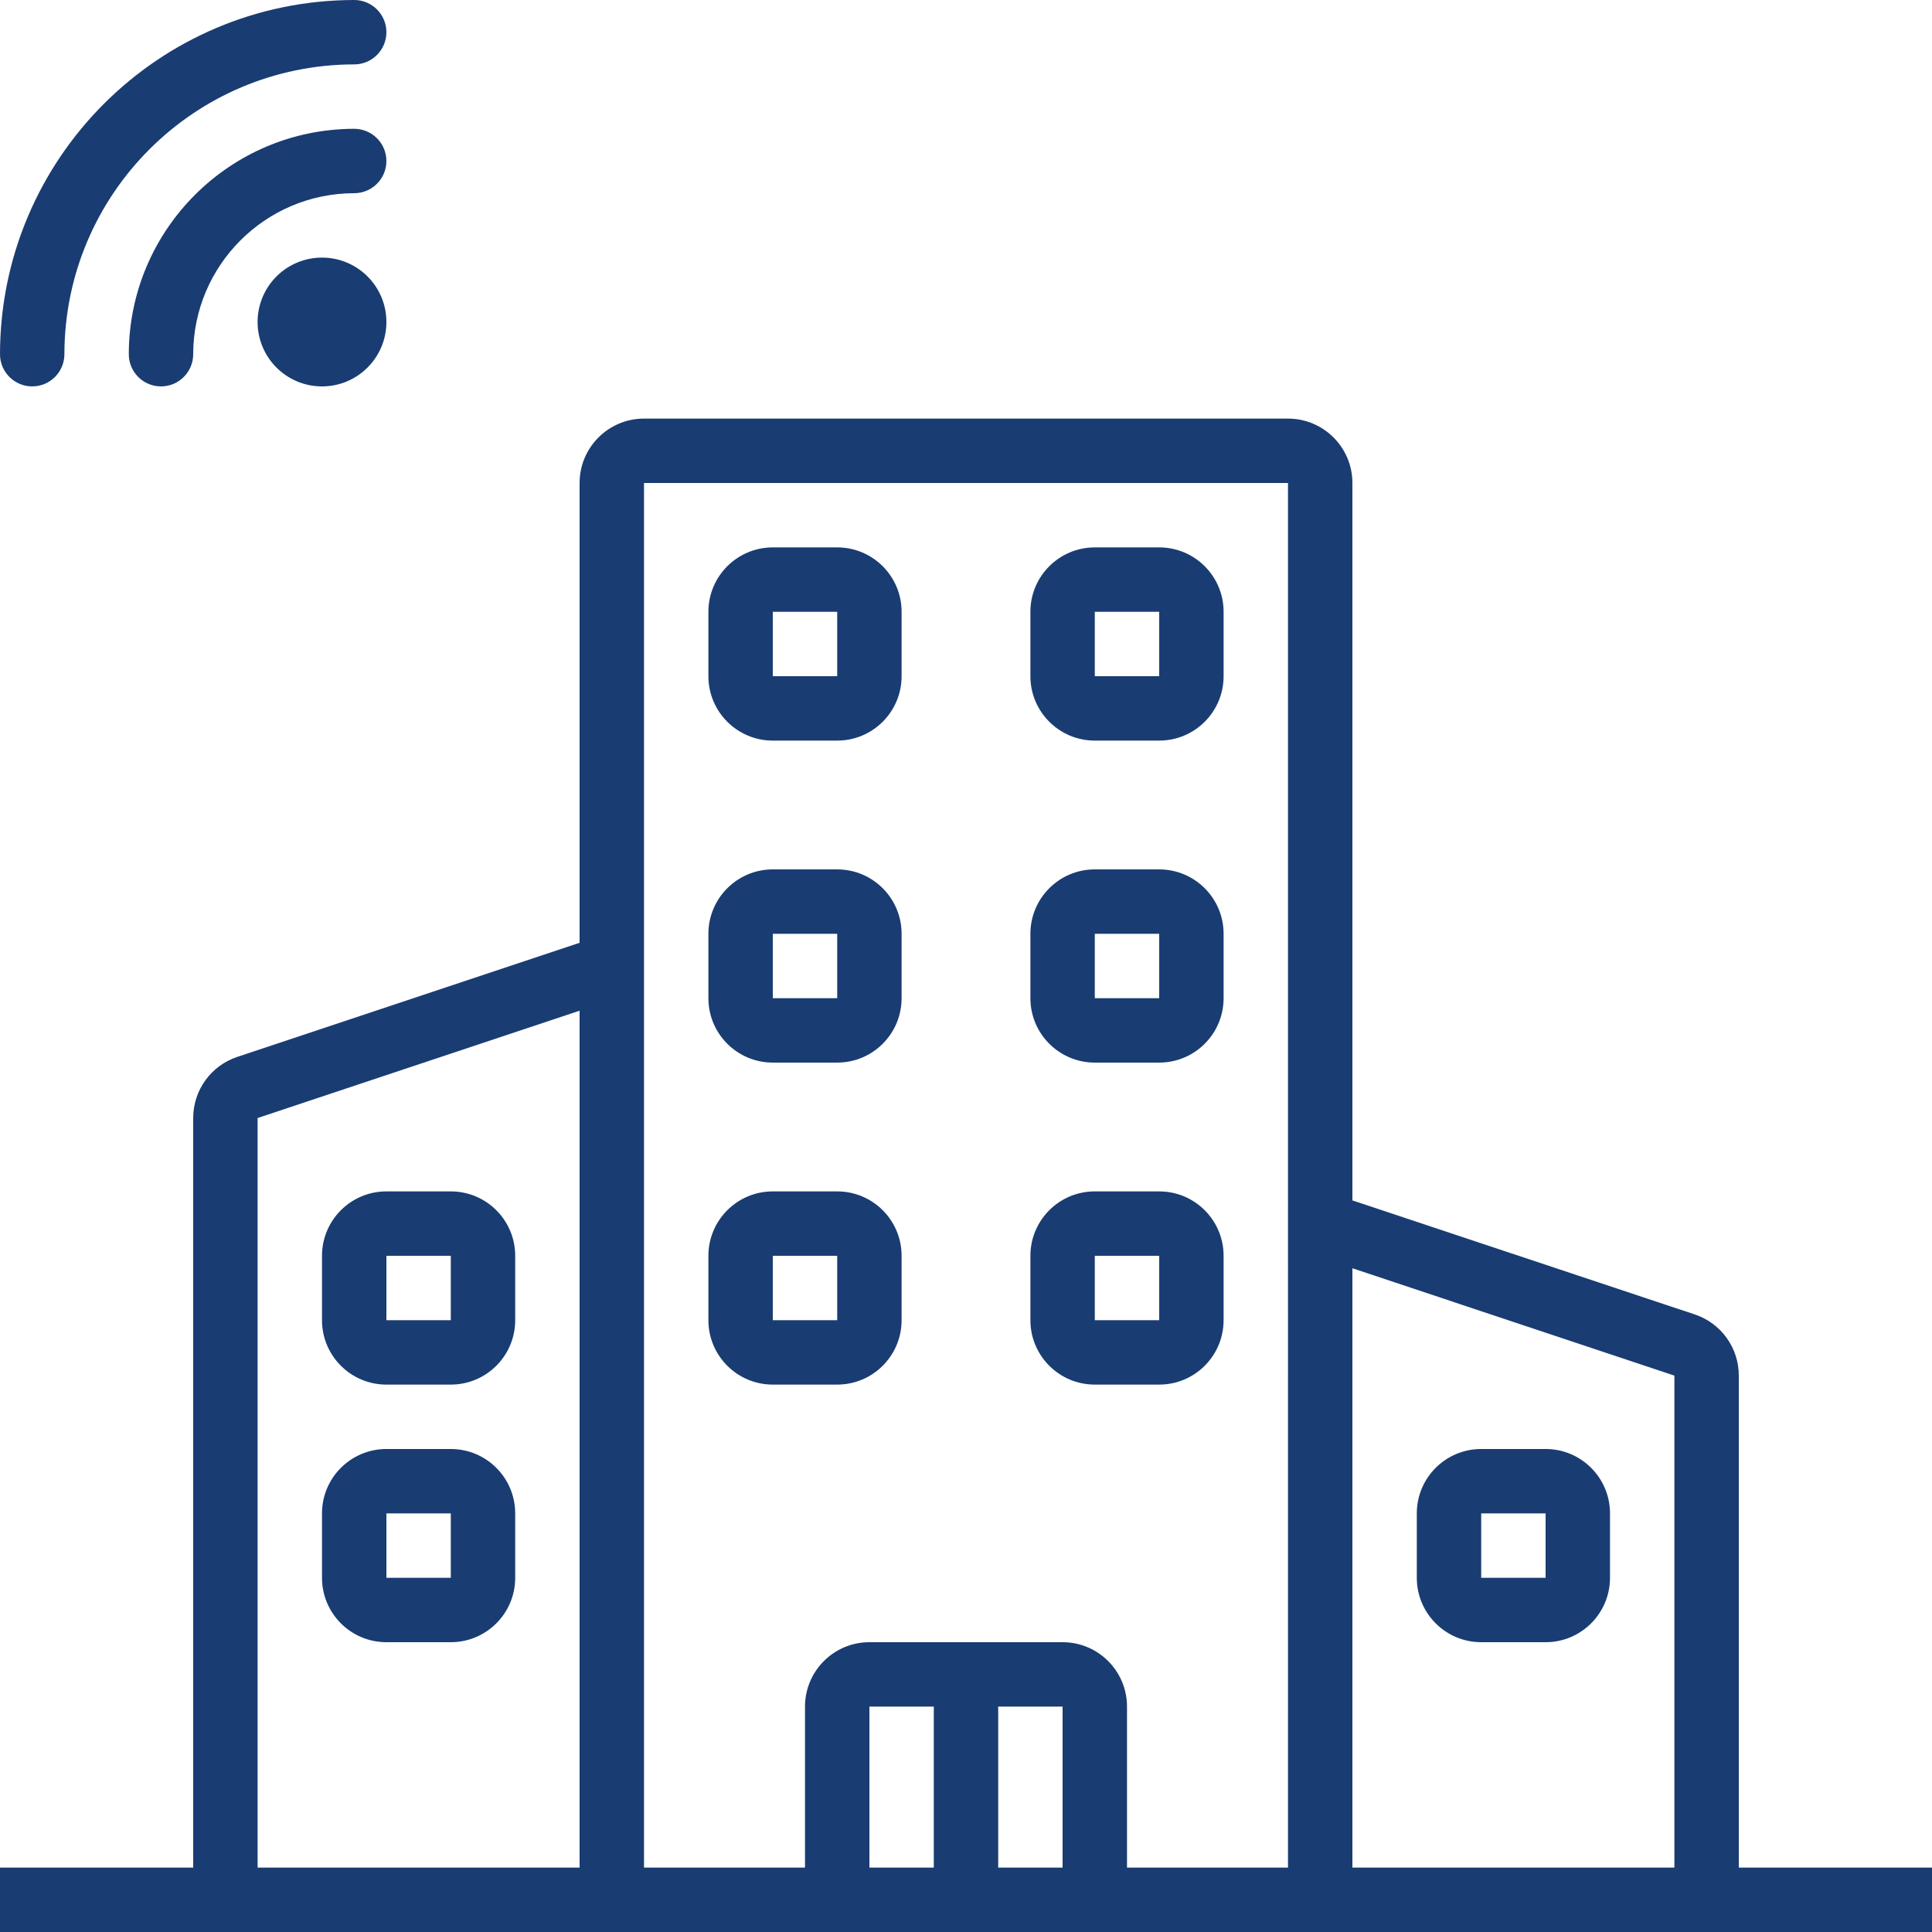<?xml version="1.0" encoding="iso-8859-1"?>
<!-- Generator: Adobe Illustrator 19.0.0, SVG Export Plug-In . SVG Version: 6.00 Build 0)  -->
<svg xmlns="http://www.w3.org/2000/svg" xmlns:xlink="http://www.w3.org/1999/xlink" version="1.1" id="Capa_1" x="0px" y="0px" viewBox="0 0 480 480" style="enable-background:new 0 0 480 480;" xml:space="preserve" width="512px" height="512px">
<g>
	<g>
		<path d="M112,296H96c-8.837,0-16,7.163-16,16v16c0,8.837,7.163,16,16,16h16c8.837,0,16-7.163,16-16v-16    C128,303.163,120.837,296,112,296z M112,328H96v-16h16V328z" fill="#193c72"/>
	</g>
</g>
<g>
	<g>
		<path d="M112,360H96c-8.837,0-16,7.163-16,16v16c0,8.837,7.163,16,16,16h16c8.837,0,16-7.163,16-16v-16    C128,367.163,120.837,360,112,360z M112,392H96v-16h16V392z" fill="#193c72"/>
	</g>
</g>
<g>
	<g>
		<path d="M208,136h-16c-8.837,0-16,7.163-16,16v16c0,8.837,7.163,16,16,16h16c8.837,0,16-7.163,16-16v-16    C224,143.163,216.837,136,208,136z M208,168h-16v-16h16V168z" fill="#193c72"/>
	</g>
</g>
<g>
	<g>
		<path d="M288,136h-16c-8.837,0-16,7.163-16,16v16c0,8.837,7.163,16,16,16h16c8.837,0,16-7.163,16-16v-16    C304,143.163,296.837,136,288,136z M288,168h-16v-16h16V168z" fill="#193c72"/>
	</g>
</g>
<g>
	<g>
		<path d="M208,216h-16c-8.837,0-16,7.163-16,16v16c0,8.837,7.163,16,16,16h16c8.837,0,16-7.163,16-16v-16    C224,223.163,216.837,216,208,216z M208,248h-16v-16h16V248z" fill="#193c72"/>
	</g>
</g>
<g>
	<g>
		<path d="M288,216h-16c-8.837,0-16,7.163-16,16v16c0,8.837,7.163,16,16,16h16c8.837,0,16-7.163,16-16v-16    C304,223.163,296.837,216,288,216z M288,248h-16v-16h16V248z" fill="#193c72"/>
	</g>
</g>
<g>
	<g>
		<path d="M208,296h-16c-8.837,0-16,7.163-16,16v16c0,8.837,7.163,16,16,16h16c8.837,0,16-7.163,16-16v-16    C224,303.163,216.837,296,208,296z M208,328h-16v-16h16V328z" fill="#193c72"/>
	</g>
</g>
<g>
	<g>
		<path d="M288,296h-16c-8.837,0-16,7.163-16,16v16c0,8.837,7.163,16,16,16h16c8.837,0,16-7.163,16-16v-16    C304,303.163,296.837,296,288,296z M288,328h-16v-16h16V328z" fill="#193c72"/>
	</g>
</g>
<g>
	<g>
		<path d="M432,464V341.768c0.01-6.893-4.397-13.018-10.936-15.2L336,298.24V120c0-8.837-7.163-16-16-16H160    c-8.837,0-16,7.163-16,16v114.232l-85.056,28.352c-6.537,2.177-10.946,8.294-10.944,15.184V464H0v16h480v-16H432z M144,464H64    V277.768l80-26.664V464z M232,464h-16v-40h16V464z M264,464h-16v-40h16V464z M320,464h-40v-40c0-8.837-7.163-16-16-16h-48    c-8.837,0-16,7.163-16,16v40h-40V120h160V464z M416,464h-80V315.096l80,26.672V464z" fill="#193c72"/>
	</g>
</g>
<g>
	<g>
		<path d="M384,360h-16c-8.837,0-16,7.163-16,16v16c0,8.837,7.163,16,16,16h16c8.837,0,16-7.163,16-16v-16    C400,367.163,392.837,360,384,360z M384,392h-16v-16h16V392z" fill="#193c72"/>
	</g>
</g>
<g>
	<g>
		<path d="M88,0C39.423,0.057,0.057,39.423,0,88c0,4.418,3.582,8,8,8s8-3.582,8-8c0.044-39.746,32.254-71.956,72-72    c4.418,0,8-3.582,8-8S92.418,0,88,0z" fill="#193c72"/>
	</g>
</g>
<g>
	<g>
		<path d="M88,32c-30.911,0.04-55.96,25.089-56,56c0,4.418,3.582,8,8,8c4.418,0,8-3.582,8-8c0.026-22.08,17.92-39.974,40-40    c4.418,0,8-3.582,8-8C96,35.582,92.418,32,88,32z" fill="#193c72"/>
	</g>
</g>
<g>
	<g>
		<circle cx="80" cy="80" r="16" fill="#193c72"/>
	</g>
</g>
<g>
</g>
<g>
</g>
<g>
</g>
<g>
</g>
<g>
</g>
<g>
</g>
<g>
</g>
<g>
</g>
<g>
</g>
<g>
</g>
<g>
</g>
<g>
</g>
<g>
</g>
<g>
</g>
<g>
</g>
</svg>
